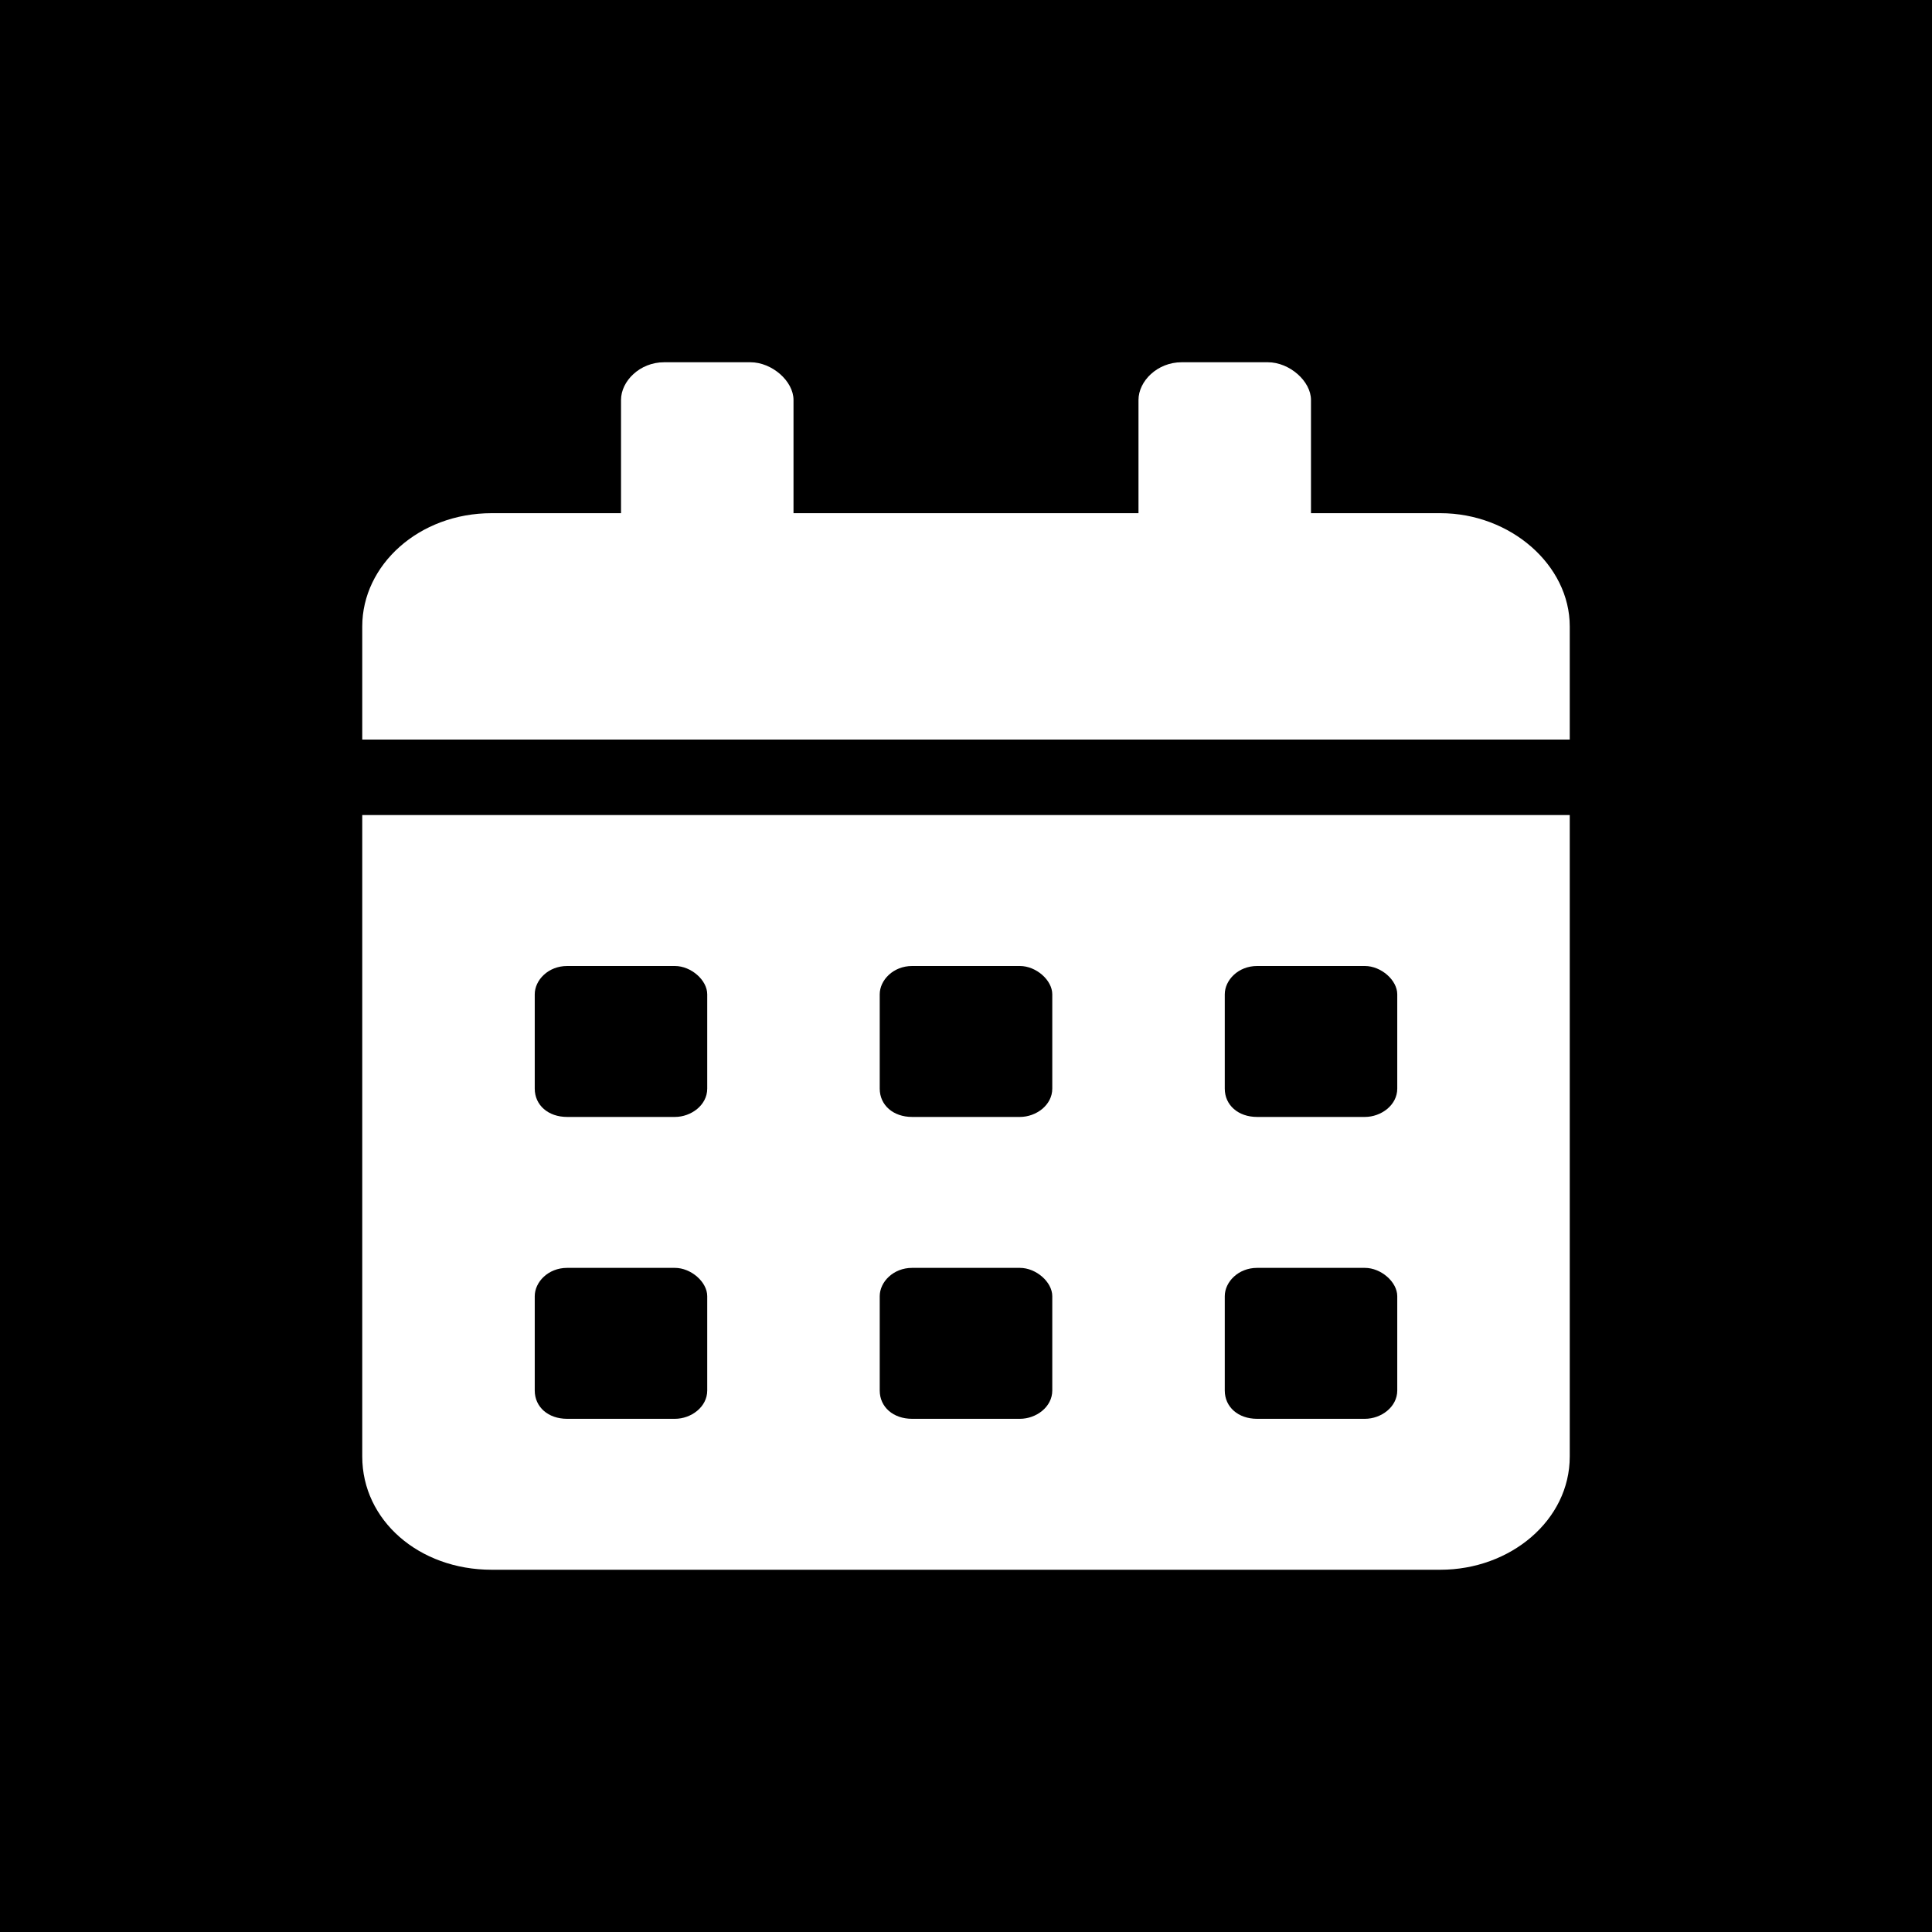 <svg width="32" height="32" viewBox="0 0 32 32" fill="none" xmlns="http://www.w3.org/2000/svg">
<path fill-rule="evenodd" clip-rule="evenodd" d="M32 0H0V32H32V0ZM8.143 26C6.938 26 6 25.18 6 24.125V13.5H26V24.125C26 25.18 25.018 26 23.857 26H8.143ZM20.821 16C20.509 16 20.286 16.234 20.286 16.469V18.031C20.286 18.305 20.509 18.5 20.821 18.5H22.607C22.875 18.5 23.143 18.305 23.143 18.031V16.469C23.143 16.234 22.875 16 22.607 16H20.821ZM20.821 21C20.509 21 20.286 21.234 20.286 21.469V23.031C20.286 23.305 20.509 23.5 20.821 23.5H22.607C22.875 23.5 23.143 23.305 23.143 23.031V21.469C23.143 21.234 22.875 21 22.607 21H20.821ZM15.107 16C14.795 16 14.571 16.234 14.571 16.469V18.031C14.571 18.305 14.795 18.5 15.107 18.5H16.893C17.161 18.5 17.429 18.305 17.429 18.031V16.469C17.429 16.234 17.161 16 16.893 16H15.107ZM15.107 21C14.795 21 14.571 21.234 14.571 21.469V23.031C14.571 23.305 14.795 23.5 15.107 23.5H16.893C17.161 23.5 17.429 23.305 17.429 23.031V21.469C17.429 21.234 17.161 21 16.893 21H15.107ZM9.393 16C9.08 16 8.857 16.234 8.857 16.469V18.031C8.857 18.305 9.08 18.5 9.393 18.5H11.179C11.446 18.5 11.714 18.305 11.714 18.031V16.469C11.714 16.234 11.446 16 11.179 16H9.393ZM9.393 21C9.08 21 8.857 21.234 8.857 21.469V23.031C8.857 23.305 9.08 23.5 9.393 23.5H11.179C11.446 23.5 11.714 23.305 11.714 23.031V21.469C11.714 21.234 11.446 21 11.179 21H9.393ZM21.714 8.5H23.857C25.018 8.5 26 9.359 26 10.375V12.25H6V10.375C6 9.359 6.938 8.5 8.143 8.5H10.286V6.625C10.286 6.312 10.598 6 11 6H12.429C12.786 6 13.143 6.312 13.143 6.625V8.5H18.857V6.625C18.857 6.312 19.17 6 19.571 6H21C21.357 6 21.714 6.312 21.714 6.625V8.5Z" fill="black"/>
</svg>
